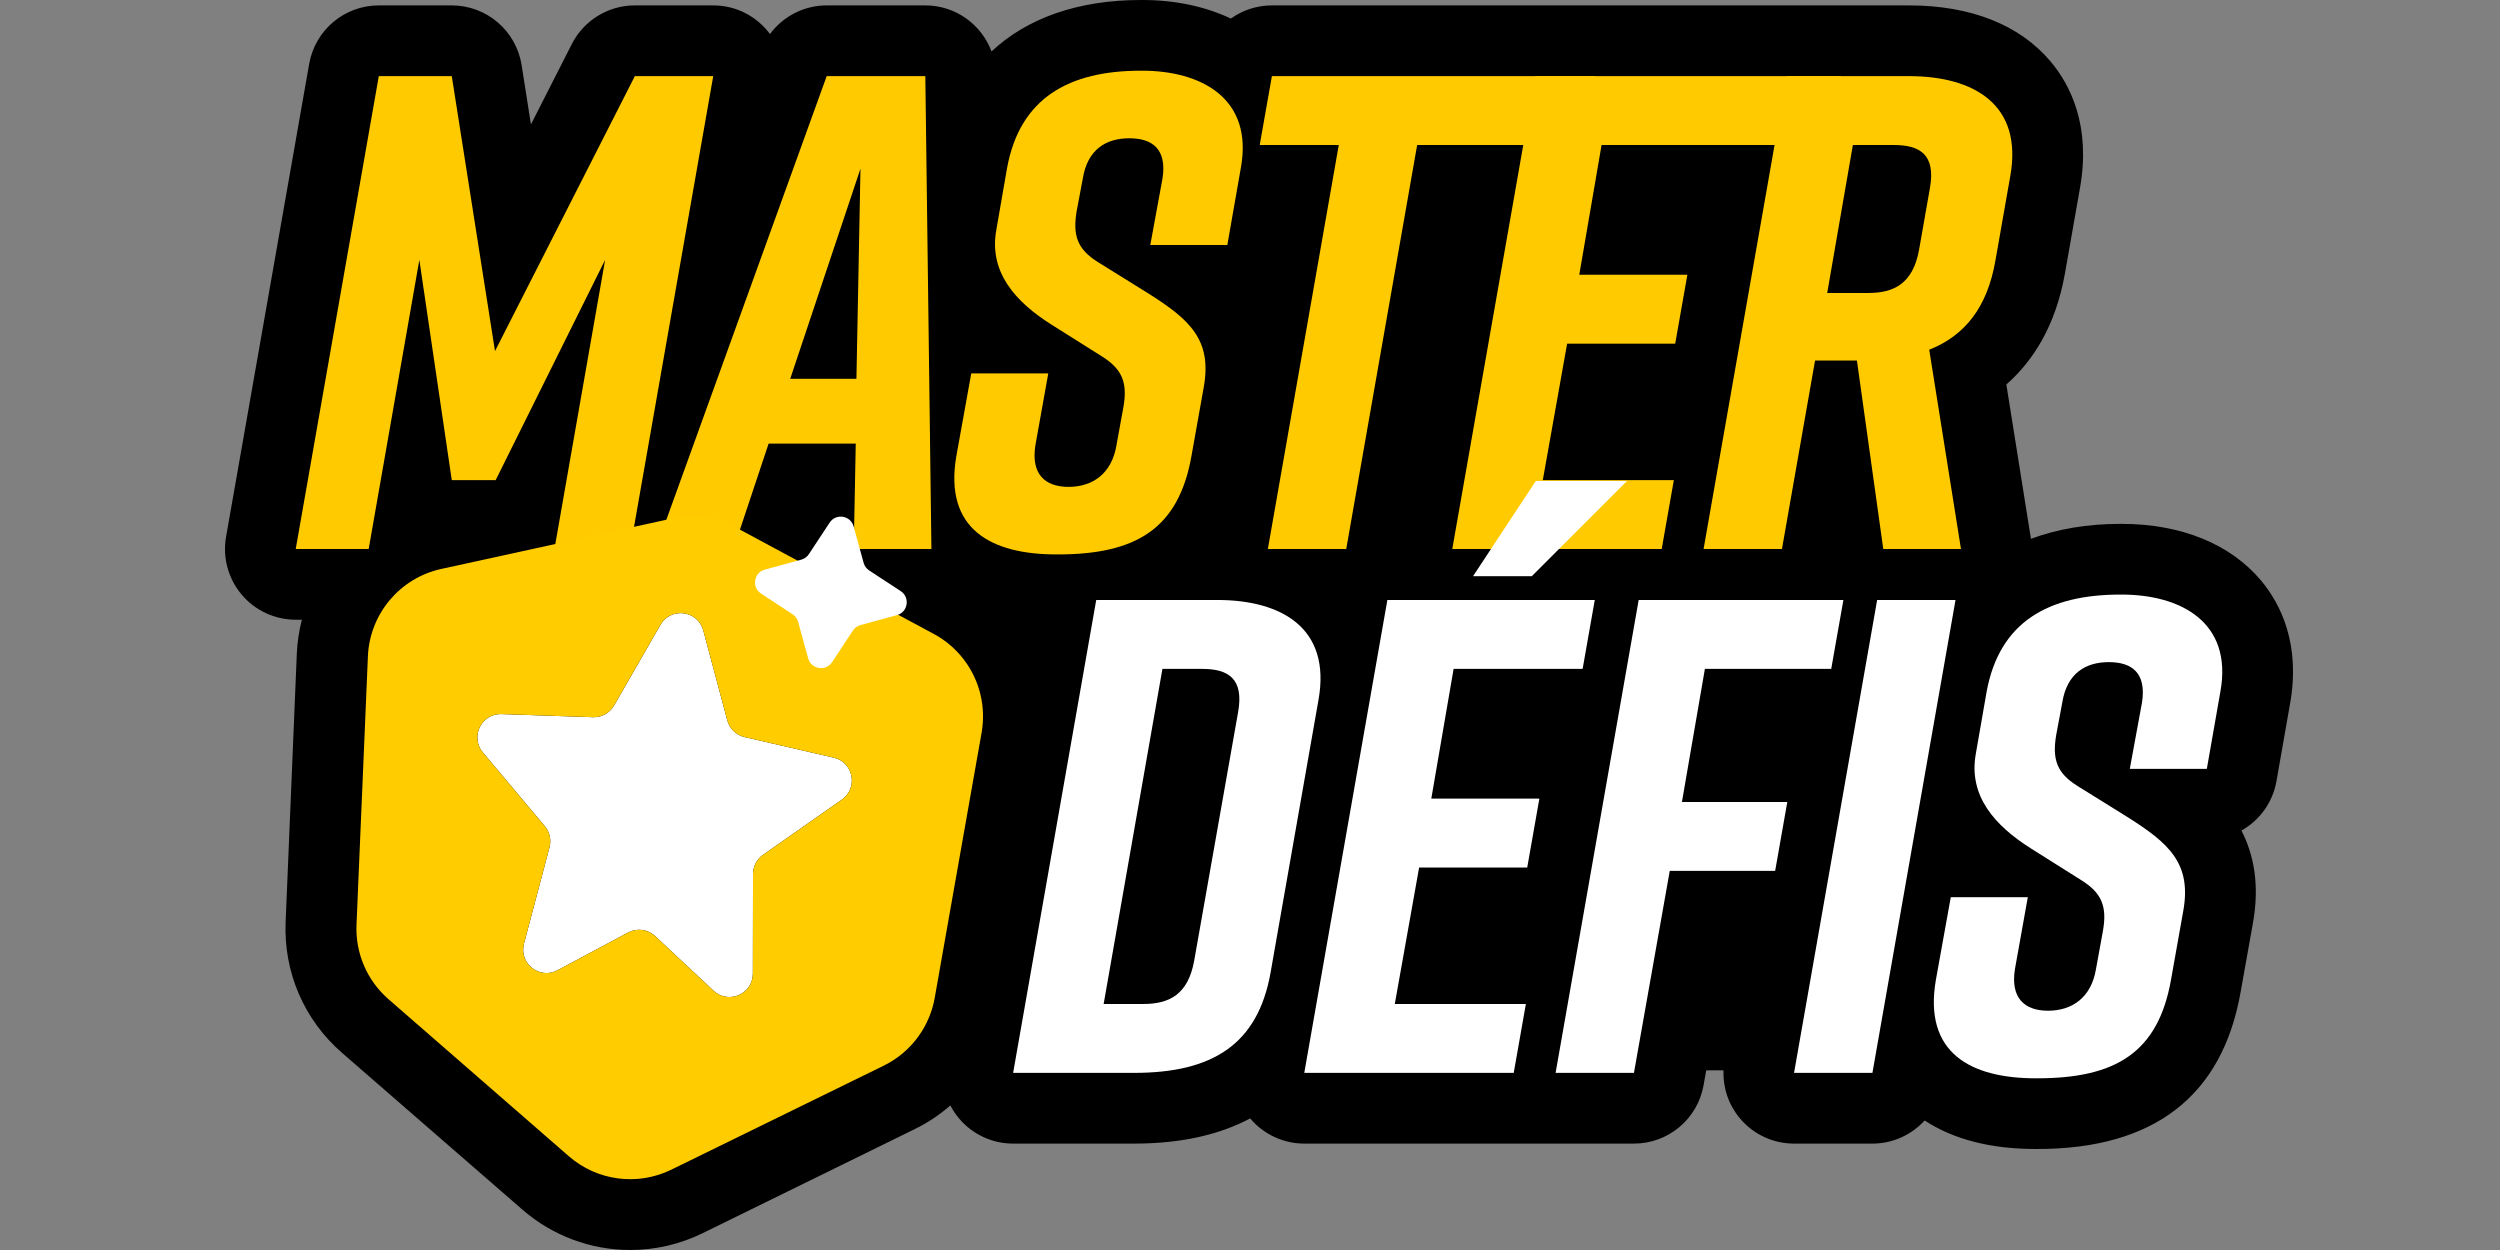<svg width="100" height="50" viewBox="0 0 100 50" fill="none" xmlns="http://www.w3.org/2000/svg">
<rect x="0" y="0" width="100" height="50" fill="#808080" stroke="none"/>
<path d="M90.447 23.228C89.224 21.762 87.243 20.955 84.868 20.955H84.814C83.48 20.955 82.283 21.162 81.236 21.554C81.234 21.541 81.234 21.529 81.232 21.516L80.254 15.379C81.3 14.459 82.23 13.053 82.603 10.907L83.197 7.534C83.645 5.036 82.813 3.402 82.035 2.473C80.8 0.997 78.837 0.216 76.358 0.216H50.876C50.269 0.216 49.701 0.41 49.235 0.742C48.216 0.262 47.017 0 45.688 0H45.634C43.125 0 41.089 0.721 39.661 2.057C39.259 0.982 38.226 0.216 37.013 0.216H33.068C32.157 0.216 31.323 0.655 30.799 1.361C30.284 0.667 29.461 0.216 28.531 0.216H25.394C24.33 0.216 23.355 0.814 22.873 1.762L21.238 4.977L20.865 2.605C20.649 1.23 19.463 0.216 18.071 0.216H15.152C13.779 0.216 12.604 1.203 12.367 2.555L9.043 21.471C8.898 22.294 9.125 23.139 9.662 23.779C10.2 24.42 10.993 24.789 11.829 24.789H12.075C11.965 25.224 11.892 25.673 11.873 26.135L11.425 36.881C11.342 38.888 12.164 40.795 13.68 42.113L20.901 48.389C22.097 49.428 23.628 50 25.212 50C26.209 50 27.209 49.768 28.104 49.328L36.603 45.158C37.118 44.906 37.59 44.587 38.014 44.218C38.109 44.4 38.224 44.574 38.359 44.734C38.896 45.374 39.689 45.744 40.525 45.744H45.362C47.328 45.744 48.842 45.357 50.007 44.736C50.544 45.375 51.337 45.744 52.172 45.744H65.358C66.73 45.744 67.904 44.76 68.143 43.409L68.249 42.813H68.939C68.913 43.508 69.143 44.194 69.596 44.734C70.133 45.374 70.926 45.744 71.762 45.744H74.897C75.717 45.744 76.464 45.391 76.986 44.819C78.134 45.573 79.62 45.96 81.436 45.96H81.49C86.156 45.96 88.893 43.846 89.626 39.676L90.112 36.953C90.397 35.396 90.151 34.181 89.657 33.222C90.377 32.818 90.908 32.105 91.059 31.244L91.598 28.173C92.037 25.754 91.215 24.149 90.447 23.228Z" fill="black"/>
<path d="M19.827 19.204H18.071L16.774 10.395L14.747 21.961H11.829L15.152 3.045H18.071L19.8 14.043L25.394 3.045H28.529L25.205 21.961H22.178L24.205 10.395L19.827 19.204Z" fill="#FFCB00"/>
<path d="M34.149 21.961L34.23 17.745H30.744L29.339 21.961H26.231L33.068 3.045H37.013L37.257 21.961H34.149ZM34.257 15.151L34.419 6.747L31.609 15.151H34.257Z" fill="#FFCB00"/>
<path d="M46.012 9.8L46.498 7.152C46.688 5.963 46.093 5.531 45.174 5.531C44.255 5.531 43.499 5.963 43.31 7.152L43.066 8.449C42.904 9.422 43.094 9.963 43.904 10.476L45.904 11.719C47.579 12.773 48.498 13.584 48.147 15.502L47.66 18.232C47.147 21.15 45.444 22.177 42.31 22.177H42.256C39.661 22.177 37.743 21.177 38.256 18.232L38.851 14.935H41.931L41.418 17.799C41.229 18.961 41.796 19.475 42.742 19.475C43.688 19.475 44.472 18.961 44.661 17.799L44.931 16.313C45.12 15.286 44.877 14.746 44.039 14.232L42.066 12.989C40.607 12.07 39.553 10.881 39.851 9.206L40.283 6.72C40.797 3.91 42.769 2.828 45.634 2.828H45.688C48.012 2.828 50.147 3.91 49.633 6.72L49.093 9.8H46.012Z" fill="#FFCB00"/>
<path d="M63.331 5.801H56.686L53.849 21.961H50.714L53.551 5.801H50.389L50.876 3.045H63.817L63.331 5.801Z" fill="#FFCB00"/>
<path d="M58.091 21.961L61.415 3.045H73.641L73.154 5.801H64.063L63.171 10.989H67.495L67.008 13.746H62.685L61.712 19.204H66.954L66.468 21.961H58.091Z" fill="#FFCB00"/>
<path d="M80.411 7.044L79.817 10.422C79.493 12.287 78.601 13.421 77.169 13.989L78.439 21.961H75.331L74.277 14.421H72.602L71.278 21.961H68.143L71.467 3.045H76.358C78.952 3.045 80.925 4.18 80.411 7.044ZM75.763 5.801H74.115L73.088 11.719H74.737C75.763 11.719 76.52 11.341 76.763 9.989L77.196 7.53C77.439 6.179 76.79 5.801 75.763 5.801Z" fill="#FFCB00"/>
<path d="M52.739 27.999L50.821 38.916C50.307 41.781 48.497 42.915 45.362 42.915H40.525L43.849 23.999H48.686C51.28 23.999 53.253 25.134 52.739 27.999ZM48.092 26.756H46.497L44.146 40.159H45.741C46.767 40.159 47.524 39.781 47.767 38.43L49.524 28.485C49.767 27.134 49.118 26.756 48.092 26.756Z" fill="white"/>
<path d="M52.171 42.915L55.495 23.999H63.791L63.305 26.756H58.144L57.252 31.944H61.575L61.089 34.7H56.765L55.792 40.159H61.035L60.549 42.915H52.171ZM65.082 19.238L61.272 23.048H58.921L61.434 19.238H65.082Z" fill="white"/>
<path d="M65.547 23.999H73.736L73.249 26.756H68.196L67.277 32.079H71.492L71.006 34.836H66.79L65.358 42.915H62.224L65.547 23.999Z" fill="white"/>
<path d="M71.762 42.915L75.086 23.999H78.221L74.897 42.915H71.762Z" fill="white"/>
<path d="M85.192 30.755L85.679 28.107C85.868 26.918 85.274 26.485 84.355 26.485C83.436 26.485 82.679 26.918 82.49 28.107L82.247 29.404C82.085 30.377 82.274 30.917 83.085 31.43L85.084 32.673C86.76 33.728 87.679 34.538 87.327 36.457L86.841 39.186C86.327 42.105 84.625 43.132 81.49 43.132H81.436C78.842 43.132 76.923 42.132 77.437 39.186L78.031 35.889H81.112L80.599 38.754C80.409 39.916 80.977 40.429 81.923 40.429C82.868 40.429 83.652 39.916 83.841 38.754L84.112 37.267C84.301 36.24 84.058 35.7 83.22 35.187L81.247 33.944C79.788 33.025 78.734 31.836 79.031 30.161L79.464 27.674C79.977 24.864 81.95 23.783 84.814 23.783H84.868C87.192 23.783 89.327 24.864 88.814 27.674L88.273 30.755H85.192Z" fill="white"/>
<path d="M19.124 29.732C19.157 29.859 19.22 29.984 19.315 30.098L21.794 33.049C21.989 33.282 22.059 33.596 21.981 33.89L21.923 34.108L21.791 34.609L20.959 37.746C20.75 38.535 21.583 39.195 22.303 38.809L25.125 37.301C25.478 37.112 25.912 37.169 26.204 37.442L28.541 39.628C29.137 40.186 30.113 39.764 30.114 38.947L30.121 34.958C30.122 34.654 30.271 34.369 30.52 34.195L33.676 31.983C34.338 31.519 34.138 30.489 33.35 30.307L29.784 29.483C29.447 29.406 29.181 29.148 29.091 28.814L29.08 28.771L28.131 25.219C27.916 24.413 26.834 24.271 26.418 24.994L24.562 28.22C24.39 28.519 24.066 28.699 23.72 28.688L20.063 28.563C19.403 28.54 18.976 29.164 19.124 29.732Z" fill="white"/>
<path d="M39.221 27.792C38.98 26.774 38.317 25.877 37.355 25.359L33.022 23.028L32.968 22.999L29.359 21.057C28.627 20.663 27.779 20.544 26.967 20.722L21.41 21.936L17.653 22.757C15.995 23.12 14.789 24.554 14.716 26.251L14.712 26.35L14.55 30.173L14.353 34.799L14.294 36.19L14.26 36.991C14.212 38.127 14.683 39.223 15.541 39.969L20.332 44.141L20.579 44.356L22.753 46.249C23.887 47.236 25.502 47.448 26.852 46.787L34.166 43.206L35.35 42.626C35.924 42.345 36.406 41.926 36.764 41.417C37.074 40.975 37.291 40.466 37.388 39.919L39.265 29.302C39.355 28.79 39.335 28.277 39.221 27.792ZM33.35 30.307C34.138 30.489 34.338 31.519 33.676 31.983L30.52 34.195C30.271 34.369 30.122 34.654 30.121 34.958L30.114 38.947C30.113 39.764 29.137 40.186 28.541 39.628L26.204 37.442C25.912 37.169 25.478 37.112 25.125 37.301L22.303 38.809C21.583 39.195 20.75 38.535 20.959 37.746L21.791 34.609L21.924 34.108L21.981 33.89C22.059 33.596 21.989 33.282 21.794 33.05L19.315 30.098C19.22 29.984 19.158 29.859 19.124 29.732C18.976 29.164 19.403 28.54 20.063 28.563L23.72 28.688C24.066 28.699 24.39 28.519 24.562 28.22L26.418 24.994C26.834 24.271 27.916 24.413 28.131 25.219L29.08 28.771L29.091 28.814C29.181 29.148 29.447 29.406 29.784 29.483L33.35 30.307Z" fill="#FFCC00"/>
<path d="M33.186 20.905C33.438 20.523 34.023 20.615 34.145 21.057L34.545 22.514C34.58 22.639 34.658 22.747 34.767 22.818L36.029 23.645C36.413 23.897 36.32 24.485 35.877 24.605L34.421 25.002C34.296 25.036 34.187 25.114 34.116 25.223L33.285 26.484C33.033 26.867 32.447 26.774 32.326 26.332L31.926 24.876C31.891 24.751 31.812 24.642 31.704 24.571L30.442 23.744C30.058 23.492 30.151 22.905 30.594 22.784L32.05 22.387C32.175 22.353 32.284 22.275 32.355 22.166L33.186 20.905Z" fill="white"/>
</svg>

